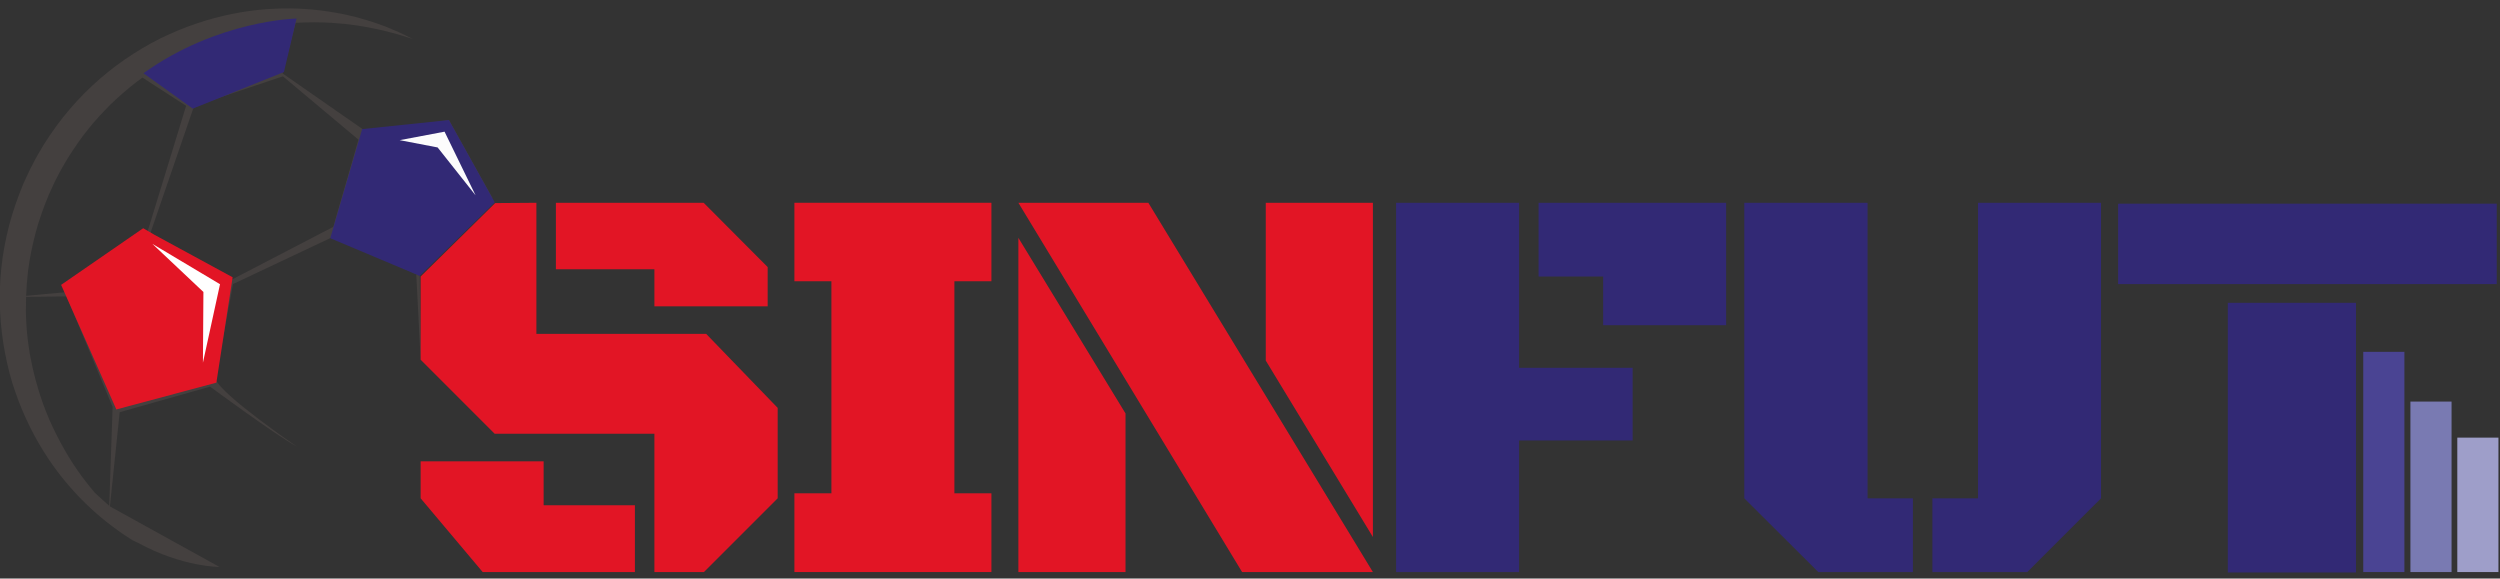 <?xml version="1.0"?>
<svg width="471" height="109" xmlns="http://www.w3.org/2000/svg">
 <rect width="100%" height="100%" fill="#333333" stroke="none"/>
 <!-- Created with Method Draw - http://github.com/duopixel/Method-Draw/ -->
 <g>
  <title>Layer 1</title>
  <g id="svg_1">
   <g id="svg_41">
    <path id="svg_35" d="m20.709,95.406l1.836,-17.746l17.038,-4.816c0,0 12.249,9.057 16.363,11.301c0,0 -14.036,-9.545 -15.356,-12.719l3.306,-17.91l19.183,-9.059l16.001,7.521l0.169,15.797l-0.83,-16.238l14.347,-14.24l-8.191,-14.68l-15.498,2.238l-15.842,-11.024l2.444,-9.528c2.445,-0.144 4.756,-0.133 6.878,0c3.169,0.197 5.927,0.645 8.177,1.124c0.563,0.124 1.095,0.242 1.596,0.352c0.498,0.131 0.963,0.252 1.397,0.365c0.87,0.224 1.609,0.422 2.197,0.625c1.19,0.369 1.825,0.565 1.825,0.565s-0.597,-0.294 -1.716,-0.847c-0.557,-0.287 -1.263,-0.592 -2.102,-0.941c-0.419,-0.174 -0.867,-0.375 -1.352,-0.566c-0.491,-0.173 -1.015,-0.359 -1.566,-0.555c-0.552,-0.202 -1.138,-0.402 -1.763,-0.578c-0.622,-0.181 -1.273,-0.388 -1.958,-0.574c-0.691,-0.164 -1.411,-0.337 -2.157,-0.514c-0.75,-0.17 -1.537,-0.289 -2.347,-0.443c-3.248,-0.548 -6.989,-0.871 -11.078,-0.672c-4.086,0.169 -8.514,0.883 -13.033,2.253c-2.252,0.702 -4.547,1.521 -6.805,2.568c-2.279,0.998 -4.505,2.25 -6.693,3.637c-4.372,2.782 -8.495,6.319 -12.044,10.477c-1.786,2.072 -3.399,4.316 -4.875,6.656c-0.708,1.188 -1.424,2.369 -2.065,3.65c-0.333,0.629 -0.668,1.264 -0.927,1.852l-0.862,1.865c-1.057,2.568 -1.988,5.189 -2.689,7.869c-0.684,2.682 -1.198,5.396 -1.473,8.117c-0.579,5.439 -0.261,10.857 0.709,15.943c0.491,2.543 1.107,5.021 1.953,7.363c0.795,2.357 1.78,4.584 2.82,6.701c2.114,4.225 4.648,7.922 7.336,11.002c2.667,3.106 5.479,5.594 8.109,7.573c0.669,0.481 1.297,0.976 1.935,1.397c0.644,0.421 1.263,0.822 1.859,1.212c0.126,0.075 0.523,0.262 1.054,0.5c8.329,4.559 15.328,4.532 15.328,4.532m42.661,-81.512l5.985,13.006l-7.541,-9.643l-7.438,-1.793l8.994,-1.57zm-45.847,45.56l0.104,-15.33l-9.61,-9.063l12.737,7.6l-3.231,16.793zm14.484,-65.923l-1.663,7.563l-0.346,-7.154c0.538,-0.499 2.009,-0.409 2.009,-0.409zm0.659,9.446l14.23,11.929l-4.735,16.426l-19.143,9.951l-15.326,-8.756l8.238,-23.951l16.736,-5.599zm-48.029,36.776c0.283,-2.473 0.827,-4.922 1.447,-7.357c0.652,-2.428 1.514,-4.807 2.486,-7.137l0.801,-1.748c0.271,-0.625 0.558,-1.16 0.842,-1.703c0.537,-1.092 1.188,-2.18 1.825,-3.262c1.34,-2.125 2.746,-4.205 4.344,-6.113c0.376,-0.496 0.813,-0.938 1.213,-1.408c0.409,-0.467 0.813,-0.934 1.253,-1.367c0.429,-0.441 0.855,-0.885 1.281,-1.326c0.447,-0.422 0.893,-0.84 1.337,-1.26c1.527,-1.381 3.102,-2.685 4.737,-3.864l8.225,5.327l-7.347,23.96l-14.842,11.102l-7.957,0.734c0.06,-1.523 0.175,-3.048 0.355,-4.578zm6.858,33.522c-0.503,-0.908 -1.033,-1.818 -1.498,-2.781c-0.503,-0.945 -0.933,-1.941 -1.383,-2.943c-0.854,-2.025 -1.647,-4.141 -2.255,-6.359c-0.339,-1.098 -0.575,-2.234 -0.866,-3.367c-0.132,-0.57 -0.232,-1.15 -0.35,-1.729c-0.123,-0.58 -0.226,-1.162 -0.302,-1.754c-0.512,-3.184 -0.685,-6.482 -0.565,-9.813l7.646,-0.098l8.658,20.826l-0.636,18.633c-0.887,-0.775 -1.788,-1.594 -2.72,-2.463c-0.828,-0.975 -1.652,-2.004 -2.462,-3.096c-0.572,-0.781 -1.118,-1.604 -1.684,-2.435c-0.515,-0.86 -1.092,-1.701 -1.583,-2.621z" fill="#44403F"/>
    <polyline id="svg_36" points="26.975,42.998 11.514,53.67 21.918,77.141 40.765,72.09 43.828,52.24 29.121,44.248 " fill="#E21525"/>
    <polygon id="svg_37" points="28.713,45.947 38.324,55.01 38.232,68.33 41.451,53.547 " fill="#FFFFFF"/>
    <path id="svg_38" d="m27.031,13.801l9.283,6.662l17.181,-6.893l2.375,-10.078c0,0 -14.872,0.279 -28.839,10.309z" fill="#322975"/>
    <polygon id="svg_39" points="68.231,24.322 62.221,44.879 79.08,51.979 93.211,38.127 84.575,22.617 " fill="#322975"/>
    <polygon id="svg_40" points="75.3,26.406 83.753,24.807 89.598,36.801 82.448,27.777 " fill="#FCFCFC"/>
   </g>
   <g id="svg_45">
    <rect id="svg_42" height="41.49" width="7.75" fill="#4A4493" y="66.285" x="445.24"/>
    <rect id="svg_43" height="32.117" width="7.75" fill="#797AB2" y="75.658" x="454.123"/>
    <rect id="svg_44" height="25.326" width="7.75" fill="#9E9EC9" y="82.449" x="462.957"/>
   </g>
   <g id="svg_60">
    <path id="svg_46" d="m79.688,117.652l0.833,0l0,0.834l-0.833,0l0,-0.834zm0,1.666l0.833,0l0,0.834l-0.833,0l0,-0.834zm0,1.668l0.833,0l0,0.832l-0.833,0l0,-0.832zm0,1.666l0.833,0l0,0.832l-0.833,0l0,-0.832zm0,1.666l0.833,0l0,0.832l-0.833,0l0,-0.832zm0,1.666l0.833,0l0,0.834l-0.833,0l0,-0.834zm0,1.666l0.833,0l0,0.834l-0.833,0l0,-0.834zm0,1.666l0.833,0l0,0.834l-0.833,0l0,-0.834zm0,1.668l0.833,0l0,0.832l-0.833,0l0,-0.832zm0,1.666l0.833,0l0,0.832l-0.833,0l0,-0.832zm0,1.666l0.833,0l0,0.834l-0.833,0l0,-0.834zm0,1.666l0.833,0l0,0.834l-0.833,0l0,-0.834zm1.666,-18.33l0.833,0l0,0.834l-0.833,0l0,-0.834zm0,1.666l0.833,0l0,0.834l-0.833,0l0,-0.834zm0,1.668l0.833,0l0,0.832l-0.833,0l0,-0.832zm0,1.666l0.833,0l0,0.832l-0.833,0l0,-0.832zm0,1.666l0.833,0l0,0.832l-0.833,0l0,-0.832zm0,1.666l0.833,0l0,0.834l-0.833,0l0,-0.834zm0,1.666l0.833,0l0,0.834l-0.833,0l0,-0.834zm0,1.666l0.833,0l0,0.834l-0.833,0l0,-0.834zm0,1.668l0.833,0l0,0.832l-0.833,0l0,-0.832zm0,1.666l0.833,0l0,0.832l-0.833,0l0,-0.832zm0,1.666l0.833,0l0,0.834l-0.833,0l0,-0.834zm0,1.666l0.833,0l0,0.834l-0.833,0l0,-0.834zm1.667,-18.33l0.833,0l0,0.834l-0.833,0l0,-0.834zm0,1.666l0.833,0l0,0.834l-0.833,0l0,-0.834zm0,8.332l0.833,0l0,0.834l-0.833,0l0,-0.834zm0,1.666l0.833,0l0,0.834l-0.833,0l0,-0.834zm1.667,-11.664l0.833,0l0,0.834l-0.833,0l0,-0.834zm0,1.666l0.833,0l0,0.834l-0.833,0l0,-0.834zm0,8.332l0.833,0l0,0.834l-0.833,0l0,-0.834zm0,1.666l0.833,0l0,0.834l-0.833,0l0,-0.834zm1.666,-11.664l0.833,0l0,0.834l-0.833,0l0,-0.834zm0,1.666l0.833,0l0,0.834l-0.833,0l0,-0.834zm0,8.332l0.833,0l0,0.834l-0.833,0l0,-0.834zm0,1.666l0.833,0l0,0.834l-0.833,0l0,-0.834zm1.666,-11.664l0.833,0l0,0.834l-0.833,0l0,-0.834zm0,1.666l0.833,0l0,0.834l-0.833,0l0,-0.834zm0,1.668l0.833,0l0,0.832l-0.833,0l0,-0.832zm0,1.666l0.833,0l0,0.832l-0.833,0l0,-0.832zm0,1.666l0.833,0l0,0.832l-0.833,0l0,-0.832zm0,1.666l0.833,0l0,0.834l-0.833,0l0,-0.834zm0,1.666l0.833,0l0,0.834l-0.833,0l0,-0.834zm0,1.666l0.833,0l0,0.834l-0.833,0l0,-0.834zm1.667,-9.998l0.833,0l0,0.834l-0.833,0l0,-0.834zm0,1.668l0.833,0l0,0.832l-0.833,0l0,-0.832zm0,1.666l0.833,0l0,0.832l-0.833,0l0,-0.832zm0,1.666l0.833,0l0,0.832l-0.833,0l0,-0.832zm0,1.666l0.833,0l0,0.834l-0.833,0l0,-0.834zm0,1.666l0.833,0l0,0.834l-0.833,0l0,-0.834z"/>
    <path id="svg_47" d="m93.069,117.652l0.833,0l0,0.834l-0.833,0l0,-0.834zm0,1.666l0.833,0l0,0.834l-0.833,0l0,-0.834zm0,5l0.833,0l0,0.832l-0.833,0l0,-0.832zm0,1.666l0.833,0l0,0.834l-0.833,0l0,-0.834zm0,1.666l0.833,0l0,0.834l-0.833,0l0,-0.834zm1.666,-9.998l0.833,0l0,0.834l-0.833,0l0,-0.834zm0,1.666l0.833,0l0,0.834l-0.833,0l0,-0.834zm0,3.334l0.833,0l0,0.832l-0.833,0l0,-0.832zm0,1.666l0.833,0l0,0.832l-0.833,0l0,-0.832zm0,1.666l0.833,0l0,0.834l-0.833,0l0,-0.834zm0,1.666l0.833,0l0,0.834l-0.833,0l0,-0.834zm0,1.666l0.833,0l0,0.834l-0.833,0l0,-0.834zm1.667,-11.664l0.833,0l0,0.834l-0.833,0l0,-0.834zm0,1.666l0.833,0l0,0.834l-0.833,0l0,-0.834zm0,3.334l0.833,0l0,0.832l-0.833,0l0,-0.832zm0,1.666l0.833,0l0,0.832l-0.833,0l0,-0.832zm0,3.332l0.833,0l0,0.834l-0.833,0l0,-0.834zm0,1.666l0.833,0l0,0.834l-0.833,0l0,-0.834zm1.666,-11.664l0.833,0l0,0.834l-0.833,0l0,-0.834zm0,1.666l0.833,0l0,0.834l-0.833,0l0,-0.834zm0,3.334l0.833,0l0,0.832l-0.833,0l0,-0.832zm0,1.666l0.833,0l0,0.832l-0.833,0l0,-0.832zm0,3.332l0.833,0l0,0.834l-0.833,0l0,-0.834zm0,1.666l0.833,0l0,0.834l-0.833,0l0,-0.834zm1.666,-11.664l0.833,0l0,0.834l-0.833,0l0,-0.834zm0,1.666l0.833,0l0,0.834l-0.833,0l0,-0.834zm0,3.334l0.833,0l0,0.832l-0.833,0l0,-0.832zm0,1.666l0.833,0l0,0.832l-0.833,0l0,-0.832zm0,3.332l0.833,0l0,0.834l-0.833,0l0,-0.834zm0,1.666l0.833,0l0,0.834l-0.833,0l0,-0.834zm1.667,-11.664l0.833,0l0,0.834l-0.833,0l0,-0.834zm0,1.666l0.833,0l0,0.834l-0.833,0l0,-0.834zm0,1.668l0.833,0l0,0.832l-0.833,0l0,-0.832zm0,1.666l0.833,0l0,0.832l-0.833,0l0,-0.832zm0,1.666l0.833,0l0,0.832l-0.833,0l0,-0.832zm0,1.666l0.833,0l0,0.834l-0.833,0l0,-0.834zm0,1.666l0.833,0l0,0.834l-0.833,0l0,-0.834zm0,1.666l0.833,0l0,0.834l-0.833,0l0,-0.834zm1.666,-9.998l0.833,0l0,0.834l-0.833,0l0,-0.834zm0,1.668l0.833,0l0,0.832l-0.833,0l0,-0.832zm0,1.666l0.833,0l0,0.832l-0.833,0l0,-0.832zm0,1.666l0.833,0l0,0.832l-0.833,0l0,-0.832zm0,1.666l0.833,0l0,0.834l-0.833,0l0,-0.834zm0,1.666l0.833,0l0,0.834l-0.833,0l0,-0.834zm0,1.666l0.833,0l0,0.834l-0.833,0l0,-0.834z"/>
    <path id="svg_48" d="m106.45,119.318l0.833,0l0,0.834l-0.833,0l0,-0.834zm0,1.668l0.833,0l0,0.832l-0.833,0l0,-0.832zm0,1.666l0.833,0l0,0.832l-0.833,0l0,-0.832zm0,4.998l0.833,0l0,0.834l-0.833,0l0,-0.834zm0,1.666l0.833,0l0,0.834l-0.833,0l0,-0.834zm1.666,-11.664l0.833,0l0,0.834l-0.833,0l0,-0.834zm0,1.666l0.833,0l0,0.834l-0.833,0l0,-0.834zm0,1.668l0.833,0l0,0.832l-0.833,0l0,-0.832zm0,1.666l0.833,0l0,0.832l-0.833,0l0,-0.832zm0,1.666l0.833,0l0,0.832l-0.833,0l0,-0.832zm0,3.332l0.833,0l0,0.834l-0.833,0l0,-0.834zm0,1.666l0.833,0l0,0.834l-0.833,0l0,-0.834zm1.666,-11.664l0.833,0l0,0.834l-0.833,0l0,-0.834zm0,1.666l0.833,0l0,0.834l-0.833,0l0,-0.834zm0,3.334l0.833,0l0,0.832l-0.833,0l0,-0.832zm0,1.666l0.833,0l0,0.832l-0.833,0l0,-0.832zm0,3.332l0.833,0l0,0.834l-0.833,0l0,-0.834zm0,1.666l0.833,0l0,0.834l-0.833,0l0,-0.834zm1.667,-11.664l0.833,0l0,0.834l-0.833,0l0,-0.834zm0,1.666l0.833,0l0,0.834l-0.833,0l0,-0.834zm0,3.334l0.833,0l0,0.832l-0.833,0l0,-0.832zm0,1.666l0.833,0l0,0.832l-0.833,0l0,-0.832zm0,3.332l0.833,0l0,0.834l-0.833,0l0,-0.834zm0,1.666l0.833,0l0,0.834l-0.833,0l0,-0.834zm1.666,-11.664l0.833,0l0,0.834l-0.833,0l0,-0.834zm0,1.666l0.833,0l0,0.834l-0.833,0l0,-0.834zm0,3.334l0.833,0l0,0.832l-0.833,0l0,-0.832zm0,1.666l0.833,0l0,0.832l-0.833,0l0,-0.832zm0,3.332l0.833,0l0,0.834l-0.833,0l0,-0.834zm0,1.666l0.833,0l0,0.834l-0.833,0l0,-0.834zm1.666,-11.664l0.833,0l0,0.834l-0.833,0l0,-0.834zm0,1.666l0.833,0l0,0.834l-0.833,0l0,-0.834zm0,3.334l0.833,0l0,0.832l-0.833,0l0,-0.832zm0,1.666l0.833,0l0,0.832l-0.833,0l0,-0.832zm0,1.666l0.833,0l0,0.834l-0.833,0l0,-0.834zm0,1.666l0.833,0l0,0.834l-0.833,0l0,-0.834zm0,1.666l0.833,0l0,0.834l-0.833,0l0,-0.834zm1.667,-11.664l0.833,0l0,0.834l-0.833,0l0,-0.834zm0,1.666l0.833,0l0,0.834l-0.833,0l0,-0.834zm0,5l0.833,0l0,0.832l-0.833,0l0,-0.832zm0,1.666l0.833,0l0,0.834l-0.833,0l0,-0.834zm0,1.666l0.833,0l0,0.834l-0.833,0l0,-0.834z"/>
    <path id="svg_49" d="m119.83,117.652l0.833,0l0,0.834l-0.833,0l0,-0.834zm0,1.666l0.833,0l0,0.834l-0.833,0l0,-0.834zm0,8.332l0.833,0l0,0.834l-0.833,0l0,-0.834zm0,1.666l0.833,0l0,0.834l-0.833,0l0,-0.834zm1.667,-11.664l0.833,0l0,0.834l-0.833,0l0,-0.834zm0,1.666l0.833,0l0,0.834l-0.833,0l0,-0.834zm0,8.332l0.833,0l0,0.834l-0.833,0l0,-0.834zm0,1.666l0.833,0l0,0.834l-0.833,0l0,-0.834zm1.666,-16.662l0.833,0l0,0.832l-0.833,0l0,-0.832zm0,1.666l0.833,0l0,0.832l-0.833,0l0,-0.832zm0,3.332l0.833,0l0,0.834l-0.833,0l0,-0.834zm0,1.666l0.833,0l0,0.834l-0.833,0l0,-0.834zm0,1.668l0.833,0l0,0.832l-0.833,0l0,-0.832zm0,1.666l0.833,0l0,0.832l-0.833,0l0,-0.832zm0,1.666l0.833,0l0,0.832l-0.833,0l0,-0.832zm0,1.666l0.833,0l0,0.834l-0.833,0l0,-0.834zm0,1.666l0.833,0l0,0.834l-0.833,0l0,-0.834zm0,1.666l0.833,0l0,0.834l-0.833,0l0,-0.834zm1.666,-16.662l0.833,0l0,0.832l-0.833,0l0,-0.832zm0,1.666l0.833,0l0,0.832l-0.833,0l0,-0.832zm0,3.332l0.833,0l0,0.834l-0.833,0l0,-0.834zm0,1.666l0.833,0l0,0.834l-0.833,0l0,-0.834zm0,1.668l0.833,0l0,0.832l-0.833,0l0,-0.832zm0,1.666l0.833,0l0,0.832l-0.833,0l0,-0.832zm0,1.666l0.833,0l0,0.832l-0.833,0l0,-0.832zm0,1.666l0.833,0l0,0.834l-0.833,0l0,-0.834zm0,1.666l0.833,0l0,0.834l-0.833,0l0,-0.834zm0,1.666l0.833,0l0,0.834l-0.833,0l0,-0.834zm1.667,-1.666l0.833,0l0,0.834l-0.833,0l0,-0.834zm0,1.666l0.833,0l0,0.834l-0.833,0l0,-0.834zm1.666,-1.666l0.833,0l0,0.834l-0.833,0l0,-0.834zm0,1.666l0.833,0l0,0.834l-0.833,0l0,-0.834z"/>
    <path id="svg_50" d="m131.544,119.318l0.833,0l0,0.834l-0.833,0l0,-0.834zm0,1.668l0.833,0l0,0.832l-0.833,0l0,-0.832zm0,1.666l0.833,0l0,0.832l-0.833,0l0,-0.832zm0,1.666l0.833,0l0,0.832l-0.833,0l0,-0.832zm0,1.666l0.833,0l0,0.834l-0.833,0l0,-0.834zm0,1.666l0.833,0l0,0.834l-0.833,0l0,-0.834zm1.667,-9.998l0.833,0l0,0.834l-0.833,0l0,-0.834zm0,1.666l0.833,0l0,0.834l-0.833,0l0,-0.834zm0,1.668l0.833,0l0,0.832l-0.833,0l0,-0.832zm0,1.666l0.833,0l0,0.832l-0.833,0l0,-0.832zm0,1.666l0.833,0l0,0.832l-0.833,0l0,-0.832zm0,1.666l0.833,0l0,0.834l-0.833,0l0,-0.834zm0,1.666l0.833,0l0,0.834l-0.833,0l0,-0.834zm0,1.666l0.833,0l0,0.834l-0.833,0l0,-0.834zm1.666,-11.664l0.833,0l0,0.834l-0.833,0l0,-0.834zm0,1.666l0.833,0l0,0.834l-0.833,0l0,-0.834zm0,8.332l0.833,0l0,0.834l-0.833,0l0,-0.834zm0,1.666l0.833,0l0,0.834l-0.833,0l0,-0.834zm1.666,-16.662l0.833,0l0,0.832l-0.833,0l0,-0.832zm0,1.666l0.833,0l0,0.832l-0.833,0l0,-0.832zm0,3.332l0.833,0l0,0.834l-0.833,0l0,-0.834zm0,1.666l0.833,0l0,0.834l-0.833,0l0,-0.834zm0,8.332l0.833,0l0,0.834l-0.833,0l0,-0.834zm0,1.666l0.833,0l0,0.834l-0.833,0l0,-0.834zm1.667,-18.328l0.833,0l0,0.832l-0.833,0l0,-0.832zm0,1.666l0.833,0l0,0.832l-0.833,0l0,-0.832zm0,1.666l0.833,0l0,0.832l-0.833,0l0,-0.832zm0,3.332l0.833,0l0,0.834l-0.833,0l0,-0.834zm0,1.666l0.833,0l0,0.834l-0.833,0l0,-0.834zm0,8.332l0.833,0l0,0.834l-0.833,0l0,-0.834zm0,1.666l0.833,0l0,0.834l-0.833,0l0,-0.834zm1.666,-18.328l0.833,0l0,0.832l-0.833,0l0,-0.832zm0,1.666l0.833,0l0,0.832l-0.833,0l0,-0.832zm0,4.998l0.833,0l0,0.834l-0.833,0l0,-0.834zm0,1.666l0.833,0l0,0.834l-0.833,0l0,-0.834zm0,1.668l0.833,0l0,0.832l-0.833,0l0,-0.832zm0,1.666l0.833,0l0,0.832l-0.833,0l0,-0.832zm0,1.666l0.833,0l0,0.832l-0.833,0l0,-0.832zm0,1.666l0.833,0l0,0.834l-0.833,0l0,-0.834zm0,1.666l0.833,0l0,0.834l-0.833,0l0,-0.834zm0,1.666l0.833,0l0,0.834l-0.833,0l0,-0.834zm1.667,-9.998l0.833,0l0,0.834l-0.833,0l0,-0.834zm0,1.668l0.833,0l0,0.832l-0.833,0l0,-0.832zm0,1.666l0.833,0l0,0.832l-0.833,0l0,-0.832zm0,1.666l0.833,0l0,0.832l-0.833,0l0,-0.832zm0,1.666l0.833,0l0,0.834l-0.833,0l0,-0.834zm0,1.666l0.833,0l0,0.834l-0.833,0l0,-0.834z"/>
    <path id="svg_51" d="m144.925,117.652l0.833,0l0,0.834l-0.833,0l0,-0.834zm0,1.666l0.833,0l0,0.834l-0.833,0l0,-0.834zm0,1.668l0.833,0l0,0.832l-0.833,0l0,-0.832zm0,1.666l0.833,0l0,0.832l-0.833,0l0,-0.832zm0,1.666l0.833,0l0,0.832l-0.833,0l0,-0.832zm0,1.666l0.833,0l0,0.834l-0.833,0l0,-0.834zm0,1.666l0.833,0l0,0.834l-0.833,0l0,-0.834zm0,1.666l0.833,0l0,0.834l-0.833,0l0,-0.834zm1.666,-11.664l0.833,0l0,0.834l-0.833,0l0,-0.834zm0,1.666l0.833,0l0,0.834l-0.833,0l0,-0.834zm0,1.668l0.833,0l0,0.832l-0.833,0l0,-0.832zm0,1.666l0.833,0l0,0.832l-0.833,0l0,-0.832zm0,1.666l0.833,0l0,0.832l-0.833,0l0,-0.832zm0,1.666l0.833,0l0,0.834l-0.833,0l0,-0.834zm0,1.666l0.833,0l0,0.834l-0.833,0l0,-0.834zm0,1.666l0.833,0l0,0.834l-0.833,0l0,-0.834zm1.667,-11.664l0.833,0l0,0.834l-0.833,0l0,-0.834zm0,1.666l0.833,0l0,0.834l-0.833,0l0,-0.834zm1.666,-1.666l0.833,0l0,0.834l-0.833,0l0,-0.834zm0,1.666l0.833,0l0,0.834l-0.833,0l0,-0.834zm1.667,-1.666l0.833,0l0,0.834l-0.833,0l0,-0.834zm0,1.666l0.833,0l0,0.834l-0.833,0l0,-0.834zm1.666,-1.666l0.833,0l0,0.834l-0.833,0l0,-0.834zm0,1.666l0.833,0l0,0.834l-0.833,0l0,-0.834zm0,1.668l0.833,0l0,0.832l-0.833,0l0,-0.832zm0,1.666l0.833,0l0,0.832l-0.833,0l0,-0.832zm0,1.666l0.833,0l0,0.832l-0.833,0l0,-0.832zm0,1.666l0.833,0l0,0.834l-0.833,0l0,-0.834zm0,1.666l0.833,0l0,0.834l-0.833,0l0,-0.834zm0,1.666l0.833,0l0,0.834l-0.833,0l0,-0.834zm1.666,-9.998l0.833,0l0,0.834l-0.833,0l0,-0.834zm0,1.668l0.833,0l0,0.832l-0.833,0l0,-0.832zm0,1.666l0.833,0l0,0.832l-0.833,0l0,-0.832zm0,1.666l0.833,0l0,0.832l-0.833,0l0,-0.832zm0,1.666l0.833,0l0,0.834l-0.833,0l0,-0.834zm0,1.666l0.833,0l0,0.834l-0.833,0l0,-0.834zm0,1.666l0.833,0l0,0.834l-0.833,0l0,-0.834z"/>
    <path id="svg_52" d="m173.353,119.318l0.833,0l0,0.834l-0.833,0l0,-0.834zm0,1.668l0.833,0l0,0.832l-0.833,0l0,-0.832zm0,1.666l0.833,0l0,0.832l-0.833,0l0,-0.832zm0,1.666l0.833,0l0,0.832l-0.833,0l0,-0.832zm0,1.666l0.833,0l0,0.834l-0.833,0l0,-0.834zm0,1.666l0.833,0l0,0.834l-0.833,0l0,-0.834zm1.666,-9.998l0.833,0l0,0.834l-0.833,0l0,-0.834zm0,1.666l0.833,0l0,0.834l-0.833,0l0,-0.834zm0,1.668l0.833,0l0,0.832l-0.833,0l0,-0.832zm0,1.666l0.833,0l0,0.832l-0.833,0l0,-0.832zm0,1.666l0.833,0l0,0.832l-0.833,0l0,-0.832zm0,1.666l0.833,0l0,0.834l-0.833,0l0,-0.834zm0,1.666l0.833,0l0,0.834l-0.833,0l0,-0.834zm0,1.666l0.833,0l0,0.834l-0.833,0l0,-0.834zm1.667,-11.664l0.833,0l0,0.834l-0.833,0l0,-0.834zm0,1.666l0.833,0l0,0.834l-0.833,0l0,-0.834zm0,3.334l0.833,0l0,0.832l-0.833,0l0,-0.832zm0,1.666l0.833,0l0,0.832l-0.833,0l0,-0.832zm0,3.332l0.833,0l0,0.834l-0.833,0l0,-0.834zm0,1.666l0.833,0l0,0.834l-0.833,0l0,-0.834zm1.666,-11.664l0.833,0l0,0.834l-0.833,0l0,-0.834zm0,1.666l0.833,0l0,0.834l-0.833,0l0,-0.834zm0,3.334l0.833,0l0,0.832l-0.833,0l0,-0.832zm0,1.666l0.833,0l0,0.832l-0.833,0l0,-0.832zm0,3.332l0.833,0l0,0.834l-0.833,0l0,-0.834zm0,1.666l0.833,0l0,0.834l-0.833,0l0,-0.834zm1.667,-11.664l0.833,0l0,0.834l-0.833,0l0,-0.834zm0,1.666l0.833,0l0,0.834l-0.833,0l0,-0.834zm0,3.334l0.833,0l0,0.832l-0.833,0l0,-0.832zm0,1.666l0.833,0l0,0.832l-0.833,0l0,-0.832zm0,3.332l0.833,0l0,0.834l-0.833,0l0,-0.834zm0,1.666l0.833,0l0,0.834l-0.833,0l0,-0.834zm1.666,-11.664l0.833,0l0,0.834l-0.833,0l0,-0.834zm0,1.666l0.833,0l0,0.834l-0.833,0l0,-0.834zm0,1.668l0.833,0l0,0.832l-0.833,0l0,-0.832zm0,1.666l0.833,0l0,0.832l-0.833,0l0,-0.832zm0,1.666l0.833,0l0,0.832l-0.833,0l0,-0.832zm0,3.332l0.833,0l0,0.834l-0.833,0l0,-0.834zm0,1.666l0.833,0l0,0.834l-0.833,0l0,-0.834zm1.666,-9.998l0.833,0l0,0.834l-0.833,0l0,-0.834zm0,1.668l0.833,0l0,0.832l-0.833,0l0,-0.832zm0,1.666l0.833,0l0,0.832l-0.833,0l0,-0.832zm0,1.666l0.833,0l0,0.832l-0.833,0l0,-0.832zm0,3.332l0.833,0l0,0.834l-0.833,0l0,-0.834zm0,1.666l0.833,0l0,0.834l-0.833,0l0,-0.834z"/>
    <path id="svg_53" d="m186.733,117.652l0.833,0l0,0.834l-0.833,0l0,-0.834zm0,1.666l0.833,0l0,0.834l-0.833,0l0,-0.834zm0,1.668l0.833,0l0,0.832l-0.833,0l0,-0.832zm0,1.666l0.833,0l0,0.832l-0.833,0l0,-0.832zm0,1.666l0.833,0l0,0.832l-0.833,0l0,-0.832zm0,1.666l0.833,0l0,0.834l-0.833,0l0,-0.834zm0,1.666l0.833,0l0,0.834l-0.833,0l0,-0.834zm0,1.666l0.833,0l0,0.834l-0.833,0l0,-0.834zm1.667,-11.664l0.833,0l0,0.834l-0.833,0l0,-0.834zm0,1.666l0.833,0l0,0.834l-0.833,0l0,-0.834zm0,1.668l0.833,0l0,0.832l-0.833,0l0,-0.832zm0,1.666l0.833,0l0,0.832l-0.833,0l0,-0.832zm0,1.666l0.833,0l0,0.832l-0.833,0l0,-0.832zm0,1.666l0.833,0l0,0.834l-0.833,0l0,-0.834zm0,1.666l0.833,0l0,0.834l-0.833,0l0,-0.834zm0,1.666l0.833,0l0,0.834l-0.833,0l0,-0.834zm1.666,-11.664l0.833,0l0,0.834l-0.833,0l0,-0.834zm0,1.666l0.833,0l0,0.834l-0.833,0l0,-0.834zm1.666,-1.666l0.833,0l0,0.834l-0.833,0l0,-0.834zm0,1.666l0.833,0l0,0.834l-0.833,0l0,-0.834zm1.667,-1.666l0.833,0l0,0.834l-0.833,0l0,-0.834zm0,1.666l0.833,0l0,0.834l-0.833,0l0,-0.834zm1.666,-1.666l0.833,0l0,0.834l-0.833,0l0,-0.834zm0,1.666l0.833,0l0,0.834l-0.833,0l0,-0.834zm0,1.668l0.833,0l0,0.832l-0.833,0l0,-0.832zm0,1.666l0.833,0l0,0.832l-0.833,0l0,-0.832zm0,1.666l0.833,0l0,0.832l-0.833,0l0,-0.832zm0,1.666l0.833,0l0,0.834l-0.833,0l0,-0.834zm0,1.666l0.833,0l0,0.834l-0.833,0l0,-0.834zm0,1.666l0.833,0l0,0.834l-0.833,0l0,-0.834zm1.666,-9.998l0.833,0l0,0.834l-0.833,0l0,-0.834zm0,1.668l0.833,0l0,0.832l-0.833,0l0,-0.832zm0,1.666l0.833,0l0,0.832l-0.833,0l0,-0.832zm0,1.666l0.833,0l0,0.832l-0.833,0l0,-0.832zm0,1.666l0.833,0l0,0.834l-0.833,0l0,-0.834zm0,1.666l0.833,0l0,0.834l-0.833,0l0,-0.834zm0,1.666l0.833,0l0,0.834l-0.833,0l0,-0.834z"/>
    <path id="svg_54" d="m215.161,119.318l0.833,0l0,0.834l-0.833,0l0,-0.834zm0,1.668l0.833,0l0,0.832l-0.833,0l0,-0.832zm0,1.666l0.833,0l0,0.832l-0.833,0l0,-0.832zm0,1.666l0.833,0l0,0.832l-0.833,0l0,-0.832zm0,1.666l0.833,0l0,0.834l-0.833,0l0,-0.834zm0,1.666l0.833,0l0,0.834l-0.833,0l0,-0.834zm1.666,-9.998l0.833,0l0,0.834l-0.833,0l0,-0.834zm0,1.666l0.833,0l0,0.834l-0.833,0l0,-0.834zm0,1.668l0.833,0l0,0.832l-0.833,0l0,-0.832zm0,1.666l0.833,0l0,0.832l-0.833,0l0,-0.832zm0,1.666l0.833,0l0,0.832l-0.833,0l0,-0.832zm0,1.666l0.833,0l0,0.834l-0.833,0l0,-0.834zm0,1.666l0.833,0l0,0.834l-0.833,0l0,-0.834zm0,1.666l0.833,0l0,0.834l-0.833,0l0,-0.834zm1.667,-11.664l0.833,0l0,0.834l-0.833,0l0,-0.834zm0,1.666l0.833,0l0,0.834l-0.833,0l0,-0.834zm0,8.332l0.833,0l0,0.834l-0.833,0l0,-0.834zm0,1.666l0.833,0l0,0.834l-0.833,0l0,-0.834zm1.666,-11.664l0.833,0l0,0.834l-0.833,0l0,-0.834zm0,1.666l0.833,0l0,0.834l-0.833,0l0,-0.834zm0,8.332l0.833,0l0,0.834l-0.833,0l0,-0.834zm0,1.666l0.833,0l0,0.834l-0.833,0l0,-0.834zm1.667,-11.664l0.833,0l0,0.834l-0.833,0l0,-0.834zm0,1.666l0.833,0l0,0.834l-0.833,0l0,-0.834zm0,8.332l0.833,0l0,0.834l-0.833,0l0,-0.834zm0,1.666l0.833,0l0,0.834l-0.833,0l0,-0.834zm1.666,-11.664l0.833,0l0,0.834l-0.833,0l0,-0.834zm0,1.666l0.833,0l0,0.834l-0.833,0l0,-0.834zm0,1.668l0.833,0l0,0.832l-0.833,0l0,-0.832zm0,4.998l0.833,0l0,0.834l-0.833,0l0,-0.834zm0,1.666l0.833,0l0,0.834l-0.833,0l0,-0.834zm0,1.666l0.833,0l0,0.834l-0.833,0l0,-0.834zm1.666,-9.998l0.833,0l0,0.834l-0.833,0l0,-0.834zm0,1.668l0.833,0l0,0.832l-0.833,0l0,-0.832zm0,4.998l0.833,0l0,0.834l-0.833,0l0,-0.834zm0,1.666l0.833,0l0,0.834l-0.833,0l0,-0.834z"/>
    <path id="svg_55" d="m228.542,117.652l0.833,0l0,0.834l-0.833,0l0,-0.834zm0,1.666l0.833,0l0,0.834l-0.833,0l0,-0.834zm0,8.332l0.833,0l0,0.834l-0.833,0l0,-0.834zm0,1.666l0.833,0l0,0.834l-0.833,0l0,-0.834zm1.666,-11.664l0.833,0l0,0.834l-0.833,0l0,-0.834zm0,1.666l0.833,0l0,0.834l-0.833,0l0,-0.834zm0,8.332l0.833,0l0,0.834l-0.833,0l0,-0.834zm0,1.666l0.833,0l0,0.834l-0.833,0l0,-0.834zm1.667,-16.662l0.833,0l0,0.832l-0.833,0l0,-0.832zm0,1.666l0.833,0l0,0.832l-0.833,0l0,-0.832zm0,3.332l0.833,0l0,0.834l-0.833,0l0,-0.834zm0,1.666l0.833,0l0,0.834l-0.833,0l0,-0.834zm0,1.668l0.833,0l0,0.832l-0.833,0l0,-0.832zm0,1.666l0.833,0l0,0.832l-0.833,0l0,-0.832zm0,1.666l0.833,0l0,0.832l-0.833,0l0,-0.832zm0,1.666l0.833,0l0,0.834l-0.833,0l0,-0.834zm0,1.666l0.833,0l0,0.834l-0.833,0l0,-0.834zm0,1.666l0.833,0l0,0.834l-0.833,0l0,-0.834zm1.666,-16.662l0.833,0l0,0.832l-0.833,0l0,-0.832zm0,1.666l0.833,0l0,0.832l-0.833,0l0,-0.832zm0,3.332l0.833,0l0,0.834l-0.833,0l0,-0.834zm0,1.666l0.833,0l0,0.834l-0.833,0l0,-0.834zm0,1.668l0.833,0l0,0.832l-0.833,0l0,-0.832zm0,1.666l0.833,0l0,0.832l-0.833,0l0,-0.832zm0,1.666l0.833,0l0,0.832l-0.833,0l0,-0.832zm0,1.666l0.833,0l0,0.834l-0.833,0l0,-0.834zm0,1.666l0.833,0l0,0.834l-0.833,0l0,-0.834zm0,1.666l0.833,0l0,0.834l-0.833,0l0,-0.834zm1.666,-1.666l0.833,0l0,0.834l-0.833,0l0,-0.834zm0,1.666l0.833,0l0,0.834l-0.833,0l0,-0.834zm1.666,-1.666l0.834,0l0,0.834l-0.834,0l0,-0.834zm0,1.666l0.834,0l0,0.834l-0.834,0l0,-0.834z"/>
    <path id="svg_56" d="m240.256,117.652l0.834,0l0,0.834l-0.834,0l0,-0.834zm0,1.666l0.834,0l0,0.834l-0.834,0l0,-0.834zm1.667,-6.664l0.833,0l0,0.832l-0.833,0l0,-0.832zm0,1.666l0.833,0l0,0.832l-0.833,0l0,-0.832zm0,1.666l0.833,0l0,0.832l-0.833,0l0,-0.832zm0,1.666l0.833,0l0,0.834l-0.833,0l0,-0.834zm0,1.666l0.833,0l0,0.834l-0.833,0l0,-0.834zm0,1.668l0.833,0l0,0.832l-0.833,0l0,-0.832zm0,1.666l0.833,0l0,0.832l-0.833,0l0,-0.832zm0,1.666l0.833,0l0,0.832l-0.833,0l0,-0.832zm0,1.666l0.833,0l0,0.834l-0.833,0l0,-0.834zm0,1.666l0.833,0l0,0.834l-0.833,0l0,-0.834zm0,1.666l0.833,0l0,0.834l-0.833,0l0,-0.834zm1.666,-18.328l0.833,0l0,0.832l-0.833,0l0,-0.832zm0,1.666l0.833,0l0,0.832l-0.833,0l0,-0.832zm0,1.666l0.833,0l0,0.832l-0.833,0l0,-0.832zm0,1.666l0.833,0l0,0.832l-0.833,0l0,-0.832zm0,1.666l0.833,0l0,0.834l-0.833,0l0,-0.834zm0,1.666l0.833,0l0,0.834l-0.833,0l0,-0.834zm0,1.668l0.833,0l0,0.832l-0.833,0l0,-0.832zm0,1.666l0.833,0l0,0.832l-0.833,0l0,-0.832zm0,1.666l0.833,0l0,0.832l-0.833,0l0,-0.832zm0,1.666l0.833,0l0,0.834l-0.833,0l0,-0.834zm0,1.666l0.833,0l0,0.834l-0.833,0l0,-0.834zm0,1.666l0.833,0l0,0.834l-0.833,0l0,-0.834zm1.667,-18.328l0.833,0l0,0.832l-0.833,0l0,-0.832zm0,1.666l0.833,0l0,0.832l-0.833,0l0,-0.832zm0,4.998l0.833,0l0,0.834l-0.833,0l0,-0.834zm0,1.666l0.833,0l0,0.834l-0.833,0l0,-0.834zm1.666,-8.33l0.833,0l0,0.832l-0.833,0l0,-0.832zm0,1.666l0.833,0l0,0.832l-0.833,0l0,-0.832zm0,4.998l0.833,0l0,0.834l-0.833,0l0,-0.834zm0,1.666l0.833,0l0,0.834l-0.833,0l0,-0.834zm1.666,-8.33l0.834,0l0,0.832l-0.834,0l0,-0.832zm0,1.666l0.834,0l0,0.832l-0.834,0l0,-0.832zm0,1.666l0.834,0l0,0.832l-0.834,0l0,-0.832zm1.666,-1.666l0.834,0l0,0.832l-0.834,0l0,-0.832zm0,1.666l0.834,0l0,0.832l-0.834,0l0,-0.832z"/>
    <path id="svg_57" d="m253.637,117.652l0.834,0l0,0.834l-0.834,0l0,-0.834zm0,1.666l0.834,0l0,0.834l-0.834,0l0,-0.834zm0,1.668l0.834,0l0,0.832l-0.834,0l0,-0.832zm0,1.666l0.834,0l0,0.832l-0.834,0l0,-0.832zm0,1.666l0.834,0l0,0.832l-0.834,0l0,-0.832zm0,1.666l0.834,0l0,0.834l-0.834,0l0,-0.834zm0,1.666l0.834,0l0,0.834l-0.834,0l0,-0.834zm0,1.666l0.834,0l0,0.834l-0.834,0l0,-0.834zm1.666,-11.664l0.834,0l0,0.834l-0.834,0l0,-0.834zm0,1.666l0.834,0l0,0.834l-0.834,0l0,-0.834zm0,1.668l0.834,0l0,0.832l-0.834,0l0,-0.832zm0,1.666l0.834,0l0,0.832l-0.834,0l0,-0.832zm0,1.666l0.834,0l0,0.832l-0.834,0l0,-0.832zm0,1.666l0.834,0l0,0.834l-0.834,0l0,-0.834zm0,1.666l0.834,0l0,0.834l-0.834,0l0,-0.834zm0,1.666l0.834,0l0,0.834l-0.834,0l0,-0.834zm1.666,-9.998l0.834,0l0,0.834l-0.834,0l0,-0.834zm0,1.668l0.834,0l0,0.832l-0.834,0l0,-0.832zm1.668,-3.334l0.831,0l0,0.834l-0.831,0l0,-0.834zm0,1.666l0.831,0l0,0.834l-0.831,0l0,-0.834zm1.666,-1.666l0.833,0l0,0.834l-0.833,0l0,-0.834zm0,1.666l0.833,0l0,0.834l-0.833,0l0,-0.834zm1.665,-1.666l0.834,0l0,0.834l-0.834,0l0,-0.834zm0,1.666l0.834,0l0,0.834l-0.834,0l0,-0.834zm0,1.668l0.834,0l0,0.832l-0.834,0l0,-0.832zm1.666,-1.668l0.835,0l0,0.834l-0.835,0l0,-0.834zm0,1.668l0.835,0l0,0.832l-0.835,0l0,-0.832z"/>
    <path id="svg_58" d="m267.018,117.652l0.834,0l0,0.834l-0.834,0l0,-0.834zm0,1.666l0.834,0l0,0.834l-0.834,0l0,-0.834zm0,5l0.834,0l0,0.832l-0.834,0l0,-0.832zm0,1.666l0.834,0l0,0.834l-0.834,0l0,-0.834zm0,1.666l0.834,0l0,0.834l-0.834,0l0,-0.834zm1.666,-9.998l0.834,0l0,0.834l-0.834,0l0,-0.834zm0,1.666l0.834,0l0,0.834l-0.834,0l0,-0.834zm0,3.334l0.834,0l0,0.832l-0.834,0l0,-0.832zm0,1.666l0.834,0l0,0.832l-0.834,0l0,-0.832zm0,1.666l0.834,0l0,0.834l-0.834,0l0,-0.834zm0,1.666l0.834,0l0,0.834l-0.834,0l0,-0.834zm0,1.666l0.834,0l0,0.834l-0.834,0l0,-0.834zm1.666,-11.664l0.834,0l0,0.834l-0.834,0l0,-0.834zm0,1.666l0.834,0l0,0.834l-0.834,0l0,-0.834zm0,3.334l0.834,0l0,0.832l-0.834,0l0,-0.832zm0,1.666l0.834,0l0,0.832l-0.834,0l0,-0.832zm0,3.332l0.834,0l0,0.834l-0.834,0l0,-0.834zm0,1.666l0.834,0l0,0.834l-0.834,0l0,-0.834zm1.668,-11.664l0.832,0l0,0.834l-0.832,0l0,-0.834zm0,1.666l0.832,0l0,0.834l-0.832,0l0,-0.834zm0,3.334l0.832,0l0,0.832l-0.832,0l0,-0.832zm0,1.666l0.832,0l0,0.832l-0.832,0l0,-0.832zm0,3.332l0.832,0l0,0.834l-0.832,0l0,-0.834zm0,1.666l0.832,0l0,0.834l-0.832,0l0,-0.834zm1.666,-11.664l0.833,0l0,0.834l-0.833,0l0,-0.834zm0,1.666l0.833,0l0,0.834l-0.833,0l0,-0.834zm0,3.334l0.833,0l0,0.832l-0.833,0l0,-0.832zm0,1.666l0.833,0l0,0.832l-0.833,0l0,-0.832zm0,3.332l0.833,0l0,0.834l-0.833,0l0,-0.834zm0,1.666l0.833,0l0,0.834l-0.833,0l0,-0.834zm1.666,-11.664l0.833,0l0,0.834l-0.833,0l0,-0.834zm0,1.666l0.833,0l0,0.834l-0.833,0l0,-0.834zm0,1.668l0.833,0l0,0.832l-0.833,0l0,-0.832zm0,1.666l0.833,0l0,0.832l-0.833,0l0,-0.832zm0,1.666l0.833,0l0,0.832l-0.833,0l0,-0.832zm0,1.666l0.833,0l0,0.834l-0.833,0l0,-0.834zm0,1.666l0.833,0l0,0.834l-0.833,0l0,-0.834zm0,1.666l0.833,0l0,0.834l-0.833,0l0,-0.834zm1.666,-9.998l0.834,0l0,0.834l-0.834,0l0,-0.834zm0,1.668l0.834,0l0,0.832l-0.834,0l0,-0.832zm0,1.666l0.834,0l0,0.832l-0.834,0l0,-0.832zm0,1.666l0.834,0l0,0.832l-0.834,0l0,-0.832zm0,1.666l0.834,0l0,0.834l-0.834,0l0,-0.834zm0,1.666l0.834,0l0,0.834l-0.834,0l0,-0.834zm0,1.666l0.834,0l0,0.834l-0.834,0l0,-0.834z"/>
    <path id="svg_59" d="m280.398,119.318l0.833,0l0,0.834l-0.833,0l0,-0.834zm0,1.668l0.833,0l0,0.832l-0.833,0l0,-0.832zm0,1.666l0.833,0l0,0.832l-0.833,0l0,-0.832zm0,4.998l0.833,0l0,0.834l-0.833,0l0,-0.834zm0,1.666l0.833,0l0,0.834l-0.833,0l0,-0.834zm1.666,-11.664l0.833,0l0,0.834l-0.833,0l0,-0.834zm0,1.666l0.833,0l0,0.834l-0.833,0l0,-0.834zm0,1.668l0.833,0l0,0.832l-0.833,0l0,-0.832zm0,1.666l0.833,0l0,0.832l-0.833,0l0,-0.832zm0,1.666l0.833,0l0,0.832l-0.833,0l0,-0.832zm0,3.332l0.833,0l0,0.834l-0.833,0l0,-0.834zm0,1.666l0.833,0l0,0.834l-0.833,0l0,-0.834zm1.666,-11.664l0.834,0l0,0.834l-0.834,0l0,-0.834zm0,1.666l0.834,0l0,0.834l-0.834,0l0,-0.834zm0,3.334l0.834,0l0,0.832l-0.834,0l0,-0.832zm0,1.666l0.834,0l0,0.832l-0.834,0l0,-0.832zm0,3.332l0.834,0l0,0.834l-0.834,0l0,-0.834zm0,1.666l0.834,0l0,0.834l-0.834,0l0,-0.834zm1.668,-11.664l0.832,0l0,0.834l-0.832,0l0,-0.834zm0,1.666l0.832,0l0,0.834l-0.832,0l0,-0.834zm0,3.334l0.832,0l0,0.832l-0.832,0l0,-0.832zm0,1.666l0.832,0l0,0.832l-0.832,0l0,-0.832zm0,3.332l0.832,0l0,0.834l-0.832,0l0,-0.834zm0,1.666l0.832,0l0,0.834l-0.832,0l0,-0.834zm1.664,-11.664l0.834,0l0,0.834l-0.834,0l0,-0.834zm0,1.666l0.834,0l0,0.834l-0.834,0l0,-0.834zm0,3.334l0.834,0l0,0.832l-0.834,0l0,-0.832zm0,1.666l0.834,0l0,0.832l-0.834,0l0,-0.832zm0,3.332l0.834,0l0,0.834l-0.834,0l0,-0.834zm0,1.666l0.834,0l0,0.834l-0.834,0l0,-0.834zm1.668,-11.664l0.832,0l0,0.834l-0.832,0l0,-0.834zm0,1.666l0.832,0l0,0.834l-0.832,0l0,-0.834zm0,3.334l0.832,0l0,0.832l-0.832,0l0,-0.832zm0,1.666l0.832,0l0,0.832l-0.832,0l0,-0.832zm0,1.666l0.832,0l0,0.834l-0.832,0l0,-0.834zm0,1.666l0.832,0l0,0.834l-0.832,0l0,-0.834zm0,1.666l0.832,0l0,0.834l-0.832,0l0,-0.834zm1.666,-11.664l0.832,0l0,0.834l-0.832,0l0,-0.834zm0,1.666l0.832,0l0,0.834l-0.832,0l0,-0.834zm0,5l0.832,0l0,0.832l-0.832,0l0,-0.832zm0,1.666l0.832,0l0,0.834l-0.832,0l0,-0.834zm0,1.666l0.832,0l0,0.834l-0.832,0l0,-0.834z"/>
   </g>
   <g id="svg_67">
    <path id="svg_61" d="m123.288,107.775l0,-26.055l-30.093,0l-13.946,-13.945l0,-15.677l14.036,-13.838l7.774,-0.057l0,24.695l31.981,0l13.474,13.945l0,17.039l-13.894,13.894l-9.332,0l0,-0.001zm-44.039,-20.865l23.173,0l0,8.283l17.196,0l0,12.582l-28.678,0l-11.691,-13.894l0,-6.971zm25.48,-36.176l0,-12.531l27.838,0l12.059,12.111l0,7.395l-21.338,0l0,-6.975l-18.559,0z" fill="#E21525"/>
    <path id="svg_62" d="m149.665,92.939l6.973,0l0,-39.951l-6.973,0l0,-14.785l37.118,0l0,14.785l-6.973,0l0,39.951l6.973,0l0,14.836l-37.118,0l0,-14.836z" fill="#E21525"/>
    <path id="svg_63" d="m258.654,107.775l-24.641,0l-42.151,-69.572l24.483,0l42.309,69.572zm-66.792,0l0,-62.964l20.185,33.082l0,29.882l-20.185,0l0,0zm66.792,-69.572l0,62.967l-20.184,-33.238l0,-29.729l20.184,0z" fill="#E21525"/>
    <path id="svg_64" d="m263.023,38.203l23.174,0l0,31.092l21.391,0l0,13.684l-21.391,0l0,24.796l-23.174,0l0,-69.572zm26.844,13.895l0,-13.895l35.336,0l0,23.07l-23.172,0l0,-9.176l-12.164,0.001l0,0z" fill="#322975"/>
    <path id="svg_65" d="m351.845,93.883l8.545,0l0,13.893l-17.822,0l-13.945,-13.893l0,-55.68l23.225,0l0,55.68l-0.003,0zm43.987,0l-13.895,13.893l-17.877,0l0,-13.893l8.598,0l0,-55.68l23.174,0l0,55.68z" fill="#322975"/>
    <path id="svg_66" d="m399.056,38.371l71.324,0l0,15.152l-71.324,0l0,-15.152zm20.66,18.678l24.154,0l0,50.803l-24.154,0l0,-50.803z" fill="#322975"/>
   </g>
  </g>
 </g>
</svg>